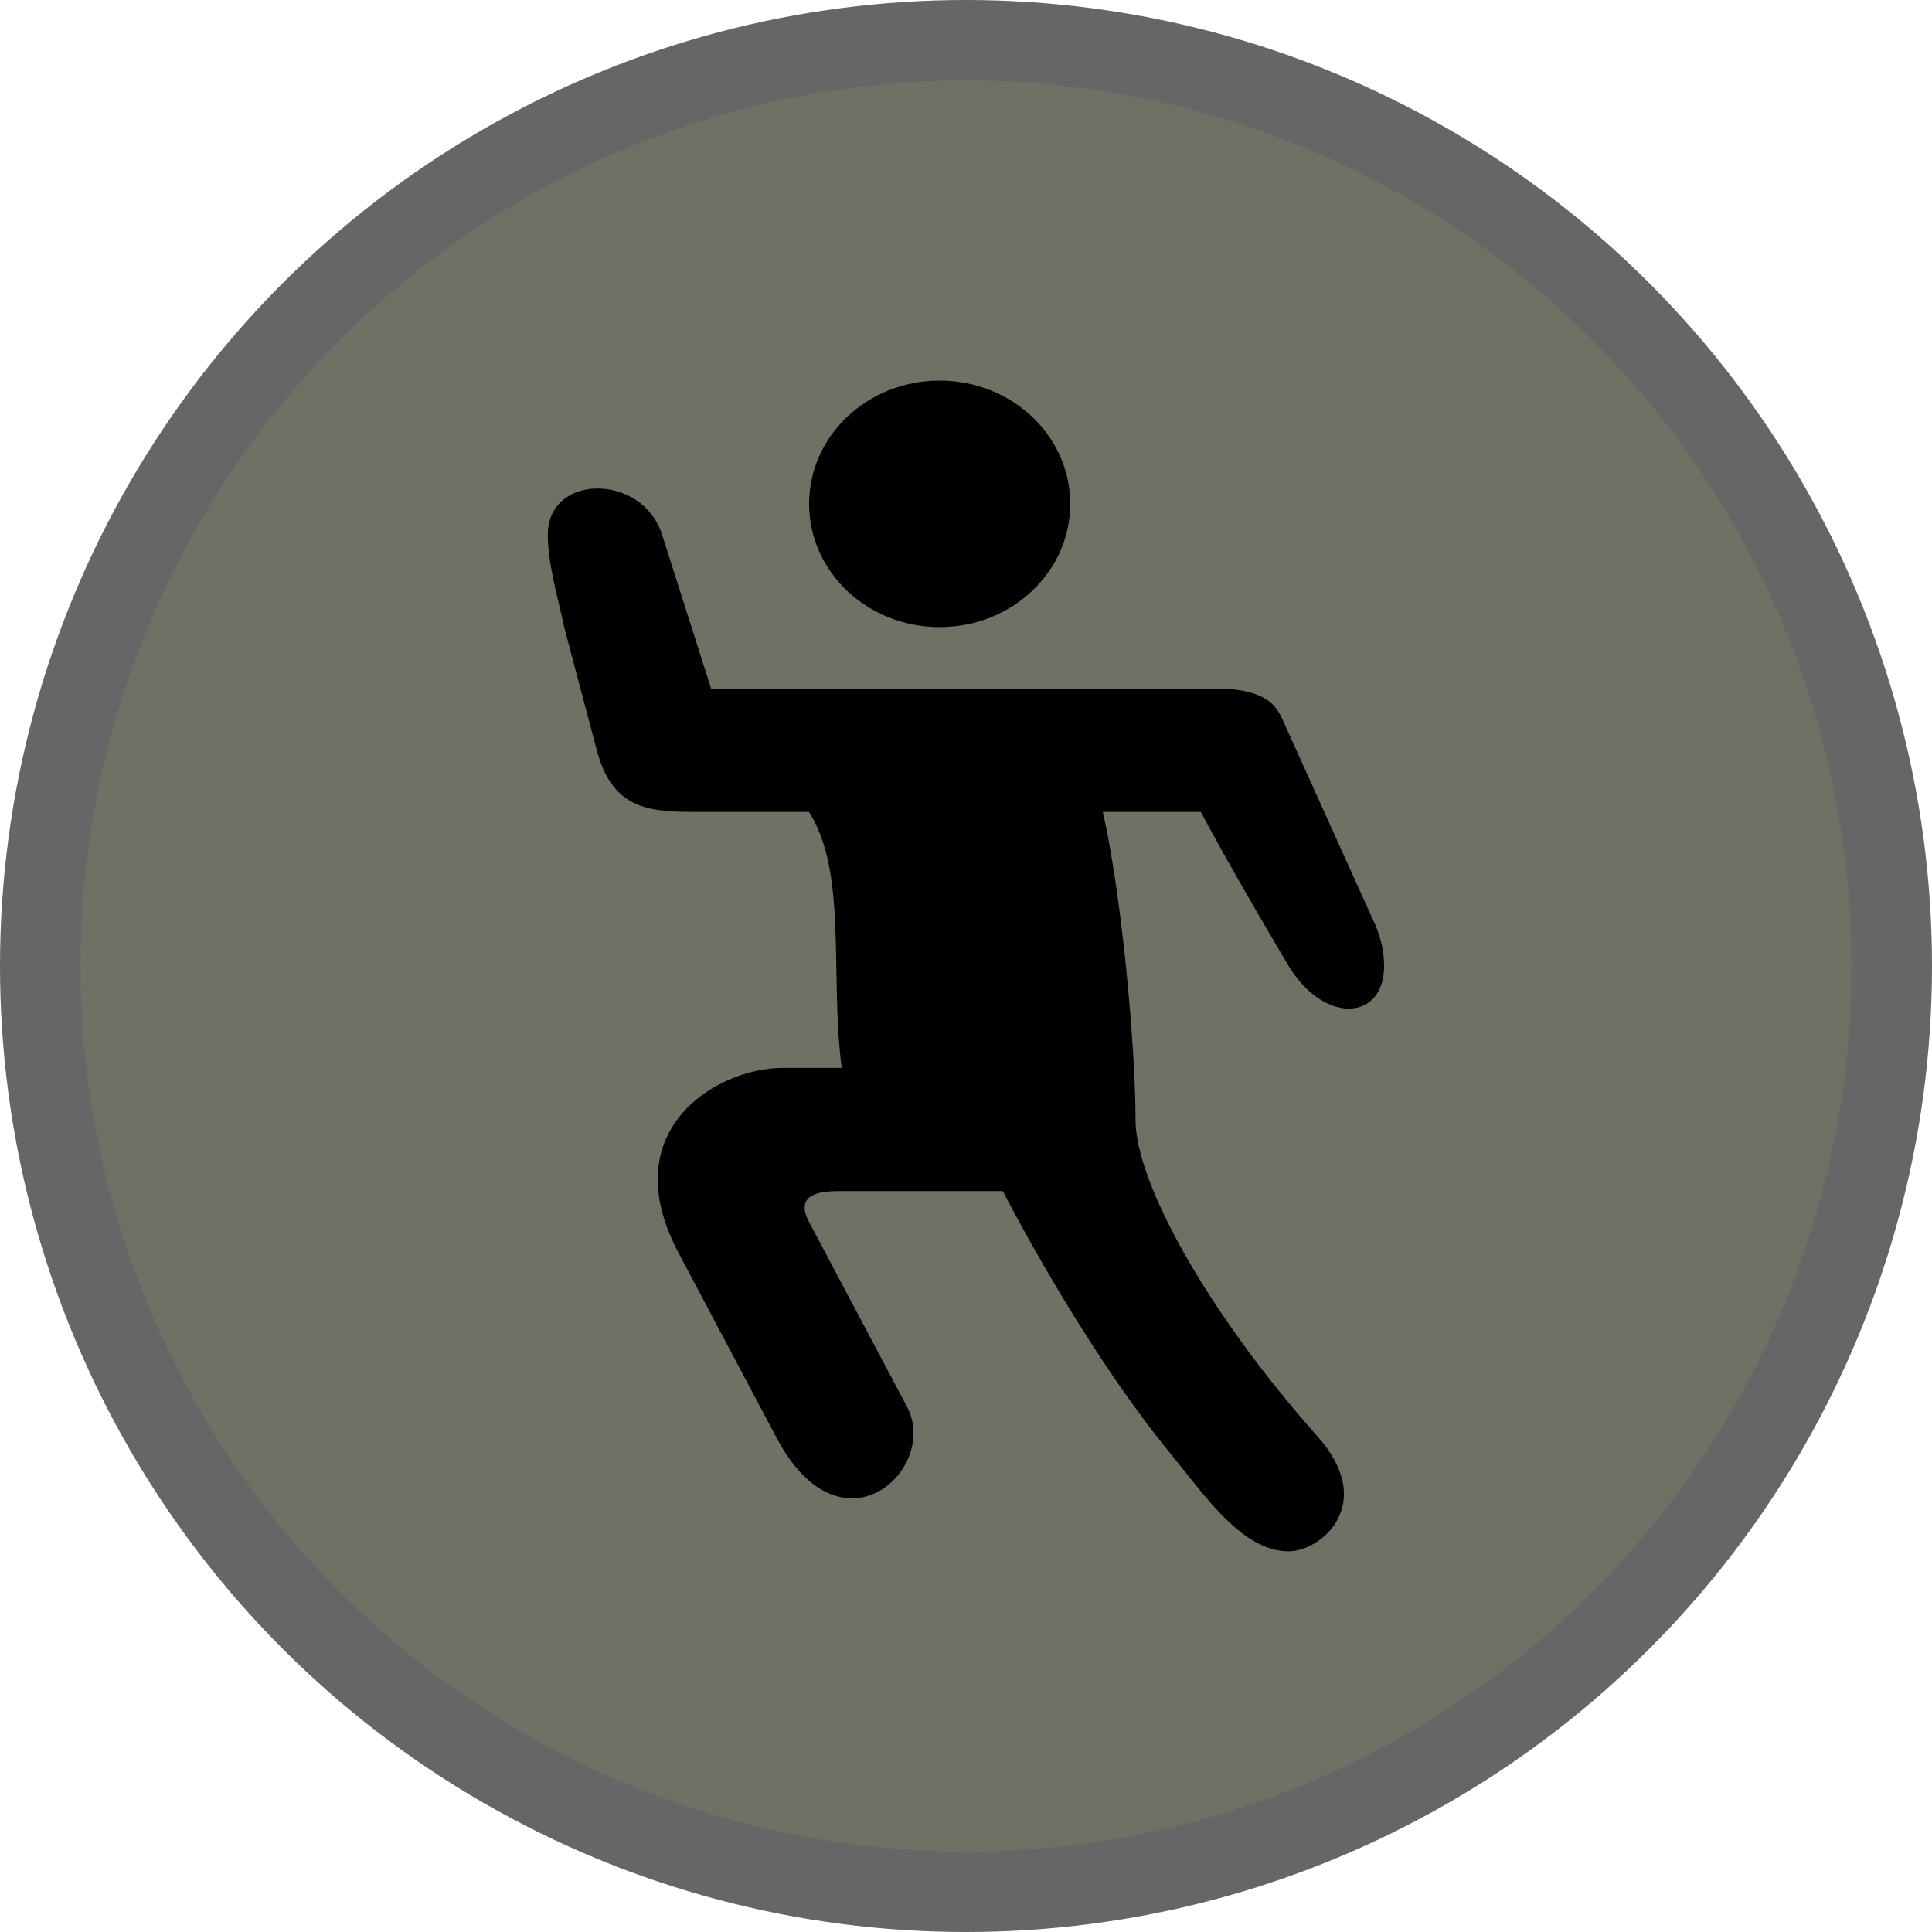 <svg version="1.1" viewBox="0 0 24 24" width="18" height="18" xmlns="http://www.w3.org/2000/svg">
  <title>sports_centre-m</title>
  <circle id="Oval" cx="12" cy="12" r="12" fill="#000" opacity=".6"/>
  <circle cx="12" cy="12" r="11" fill="#717065"/>
  <g fill="none" fill-rule="evenodd">
    <g id="pitch-m" fill-rule="nonzero">
      <path id="Shape" d="m 11.673,4.728 c -0.896,0 -1.622,0.685 -1.622,1.531 0,0.846 0.726,1.531 1.622,1.531 0.896,0 1.622,-0.685 1.622,-1.531 0,-0.846 -0.726,-1.531 -1.622,-1.531 z M 7.008,7.79 7.414,9.321 C 7.617,10.086 8.101,10.086 8.707,10.086 H 10.05 c 0.482,0.765 0.255,2.01 0.406,3.18 H 9.721 c -0.811,0 -2.104,0.765 -1.293,2.296 l 1.217,2.296 c 0.811,1.531 2.028,0.383 1.622,-0.383 l -1.217,-2.296 c -0.203,-0.383 0.214,-0.383 0.406,-0.383 h 2.002 c 0,0 0.96,1.894 2.091,3.272 0.418,0.509 0.88,1.203 1.459,1.203 0.406,0 1.101,-0.591 0.361,-1.424 -1.385,-1.56 -2.263,-3.168 -2.263,-3.934 0,-0.89 -0.166,-2.765 -0.406,-3.827 h 1.217 c 0.396,0.749 1.091,1.914 1.091,1.914 0.448,0.733 1.186,0.678 1.186,0 0,-0.093 -0.012,-0.293 -0.113,-0.518 L 15.932,8.938 C 15.857,8.772 15.726,8.555 15.12,8.555 H 8.834 L 8.225,6.642 c -0.243,-0.765 -1.42,-0.765 -1.42,0 0,0.383 0.144,0.847 0.203,1.148 z" fill="#000"/>
    </g>
 </g>
</svg>
